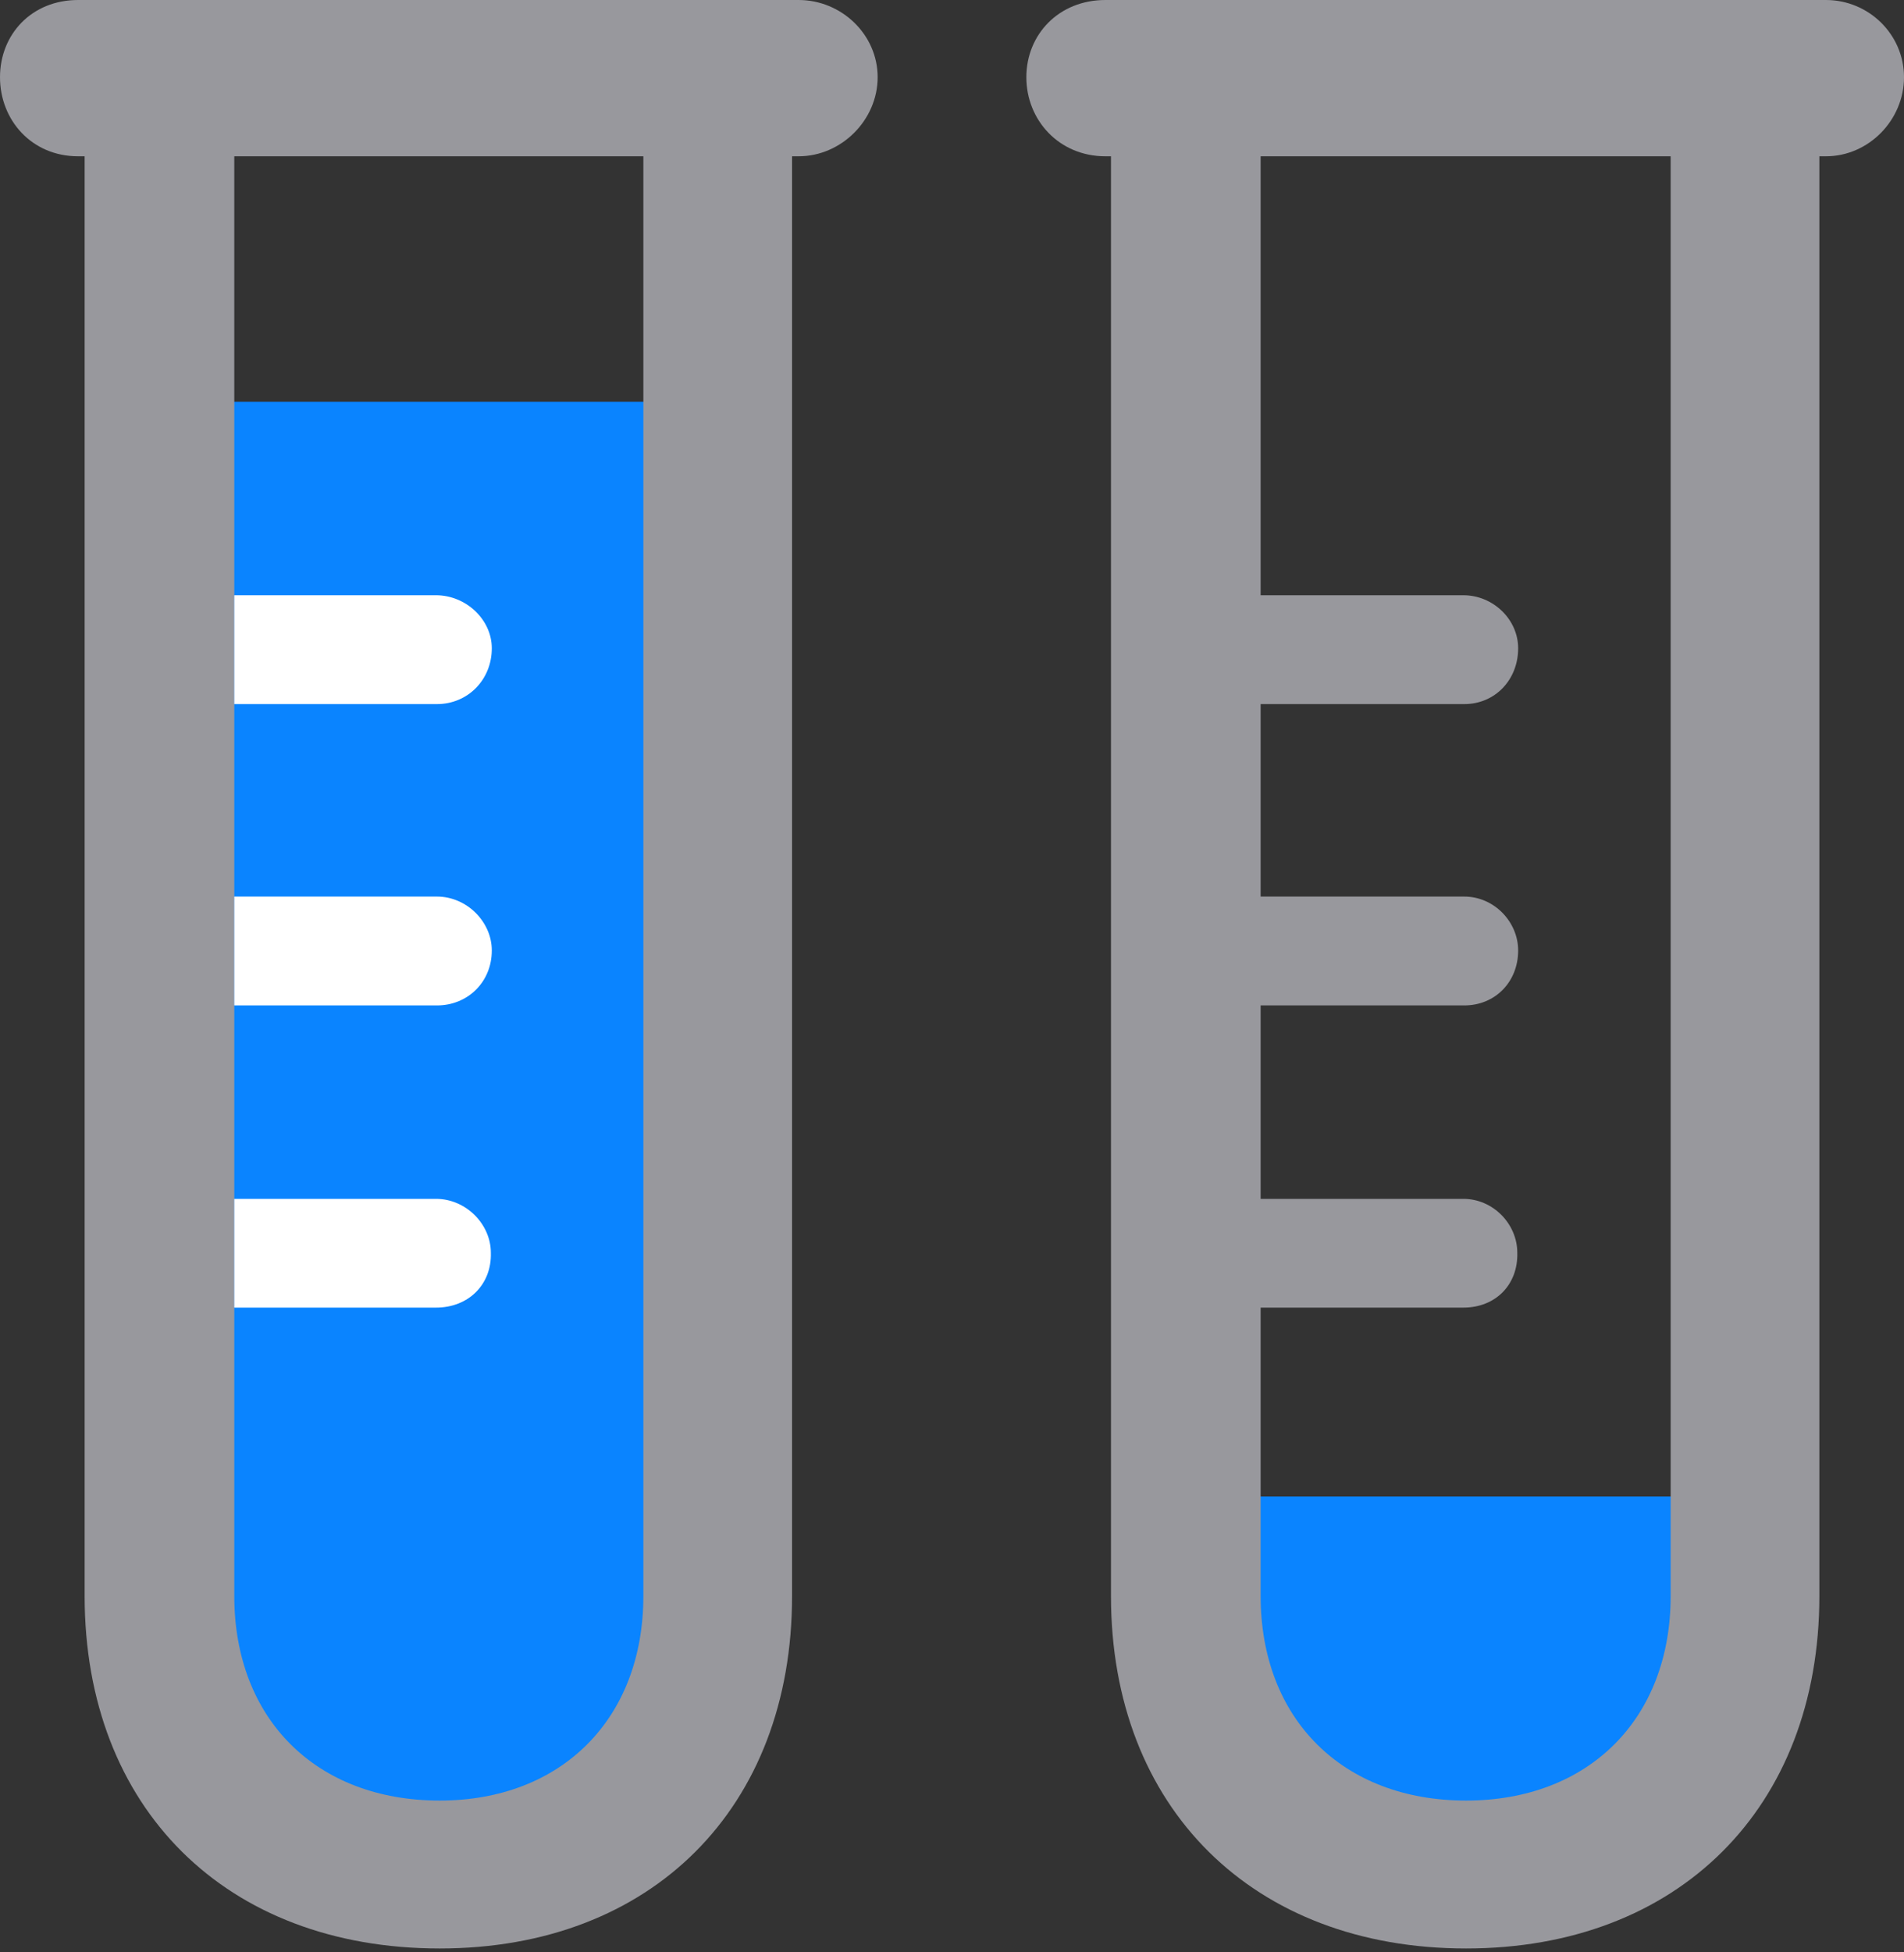 <?xml version="1.0" encoding="UTF-8"?>
<!--Generator: Apple Native CoreSVG 232.5-->
<!DOCTYPE svg
PUBLIC "-//W3C//DTD SVG 1.1//EN"
       "http://www.w3.org/Graphics/SVG/1.1/DTD/svg11.dtd">
<svg version="1.1" xmlns="http://www.w3.org/2000/svg" xmlns:xlink="http://www.w3.org/1999/xlink" width="20" height="20.498">
 <rect width="100%" height="100%" fill="#333333" stroke="none"/>
 <g>
  <rect height="20.498" opacity="0" width="20" x="0" y="0"/>
  <path d="M17.988 15.713L12.803 15.713L12.803 16.758C12.803 18.291 13.857 19.355 15.4 19.355C16.934 19.355 17.988 18.291 17.988 16.758Z" fill="#0a84ff"/>
  <path d="M11.611 1.641L19.18 1.641C19.629 1.641 20 1.26 20 0.811C20 0.361 19.629 0 19.18 0L11.611 0C11.123 0 10.781 0.361 10.781 0.811C10.781 1.26 11.123 1.641 11.611 1.641ZM15.4 20.459C17.627 20.459 19.111 18.984 19.111 16.758L19.111 0.82L17.549 0.82L17.549 16.758C17.549 18.047 16.689 18.906 15.4 18.906C14.102 18.906 13.242 18.047 13.242 16.758L13.242 0.82L11.67 0.82L11.67 16.758C11.67 18.984 13.164 20.459 15.4 20.459ZM12.832 7.393L15.381 7.393C15.703 7.393 15.947 7.139 15.947 6.807C15.947 6.504 15.684 6.25 15.371 6.25L12.832 6.25ZM12.832 10.557L15.381 10.557C15.703 10.557 15.947 10.312 15.947 9.98C15.947 9.678 15.693 9.414 15.381 9.414L12.832 9.414ZM12.832 13.73L15.371 13.73C15.713 13.73 15.947 13.486 15.938 13.154C15.938 12.852 15.684 12.588 15.371 12.588L12.832 12.588Z" fill="#98989d"/>
  <path d="M7.207 4.219L2.012 4.219L2.012 16.758C2.012 18.291 3.076 19.355 4.619 19.355C6.143 19.355 7.207 18.291 7.207 16.758Z" fill="#0a84ff"/>
  <path d="M0.82 1.641L8.389 1.641C8.838 1.641 9.219 1.26 9.219 0.811C9.219 0.361 8.838 0 8.389 0L0.82 0C0.332 0 0 0.361 0 0.811C0 1.26 0.332 1.641 0.82 1.641ZM4.619 20.459C6.846 20.459 8.32 18.984 8.32 16.758L8.32 0.82L6.758 0.82L6.758 16.758C6.758 18.047 5.898 18.906 4.619 18.906C3.32 18.906 2.461 18.047 2.461 16.758L2.461 0.82L0.889 0.82L0.889 16.758C0.889 18.984 2.373 20.459 4.619 20.459Z" fill="#98989d"/>
  <path d="M2.461 7.393L2.461 6.25L4.58 6.25C4.893 6.25 5.166 6.504 5.166 6.807C5.166 7.139 4.912 7.393 4.59 7.393ZM2.461 10.557L2.461 9.414L4.59 9.414C4.902 9.414 5.166 9.678 5.166 9.98C5.166 10.312 4.912 10.557 4.59 10.557ZM2.461 13.73L2.461 12.588L4.58 12.588C4.893 12.588 5.156 12.852 5.156 13.154C5.166 13.486 4.922 13.73 4.58 13.73Z" fill="#ffffff"/>
 </g>
</svg>

